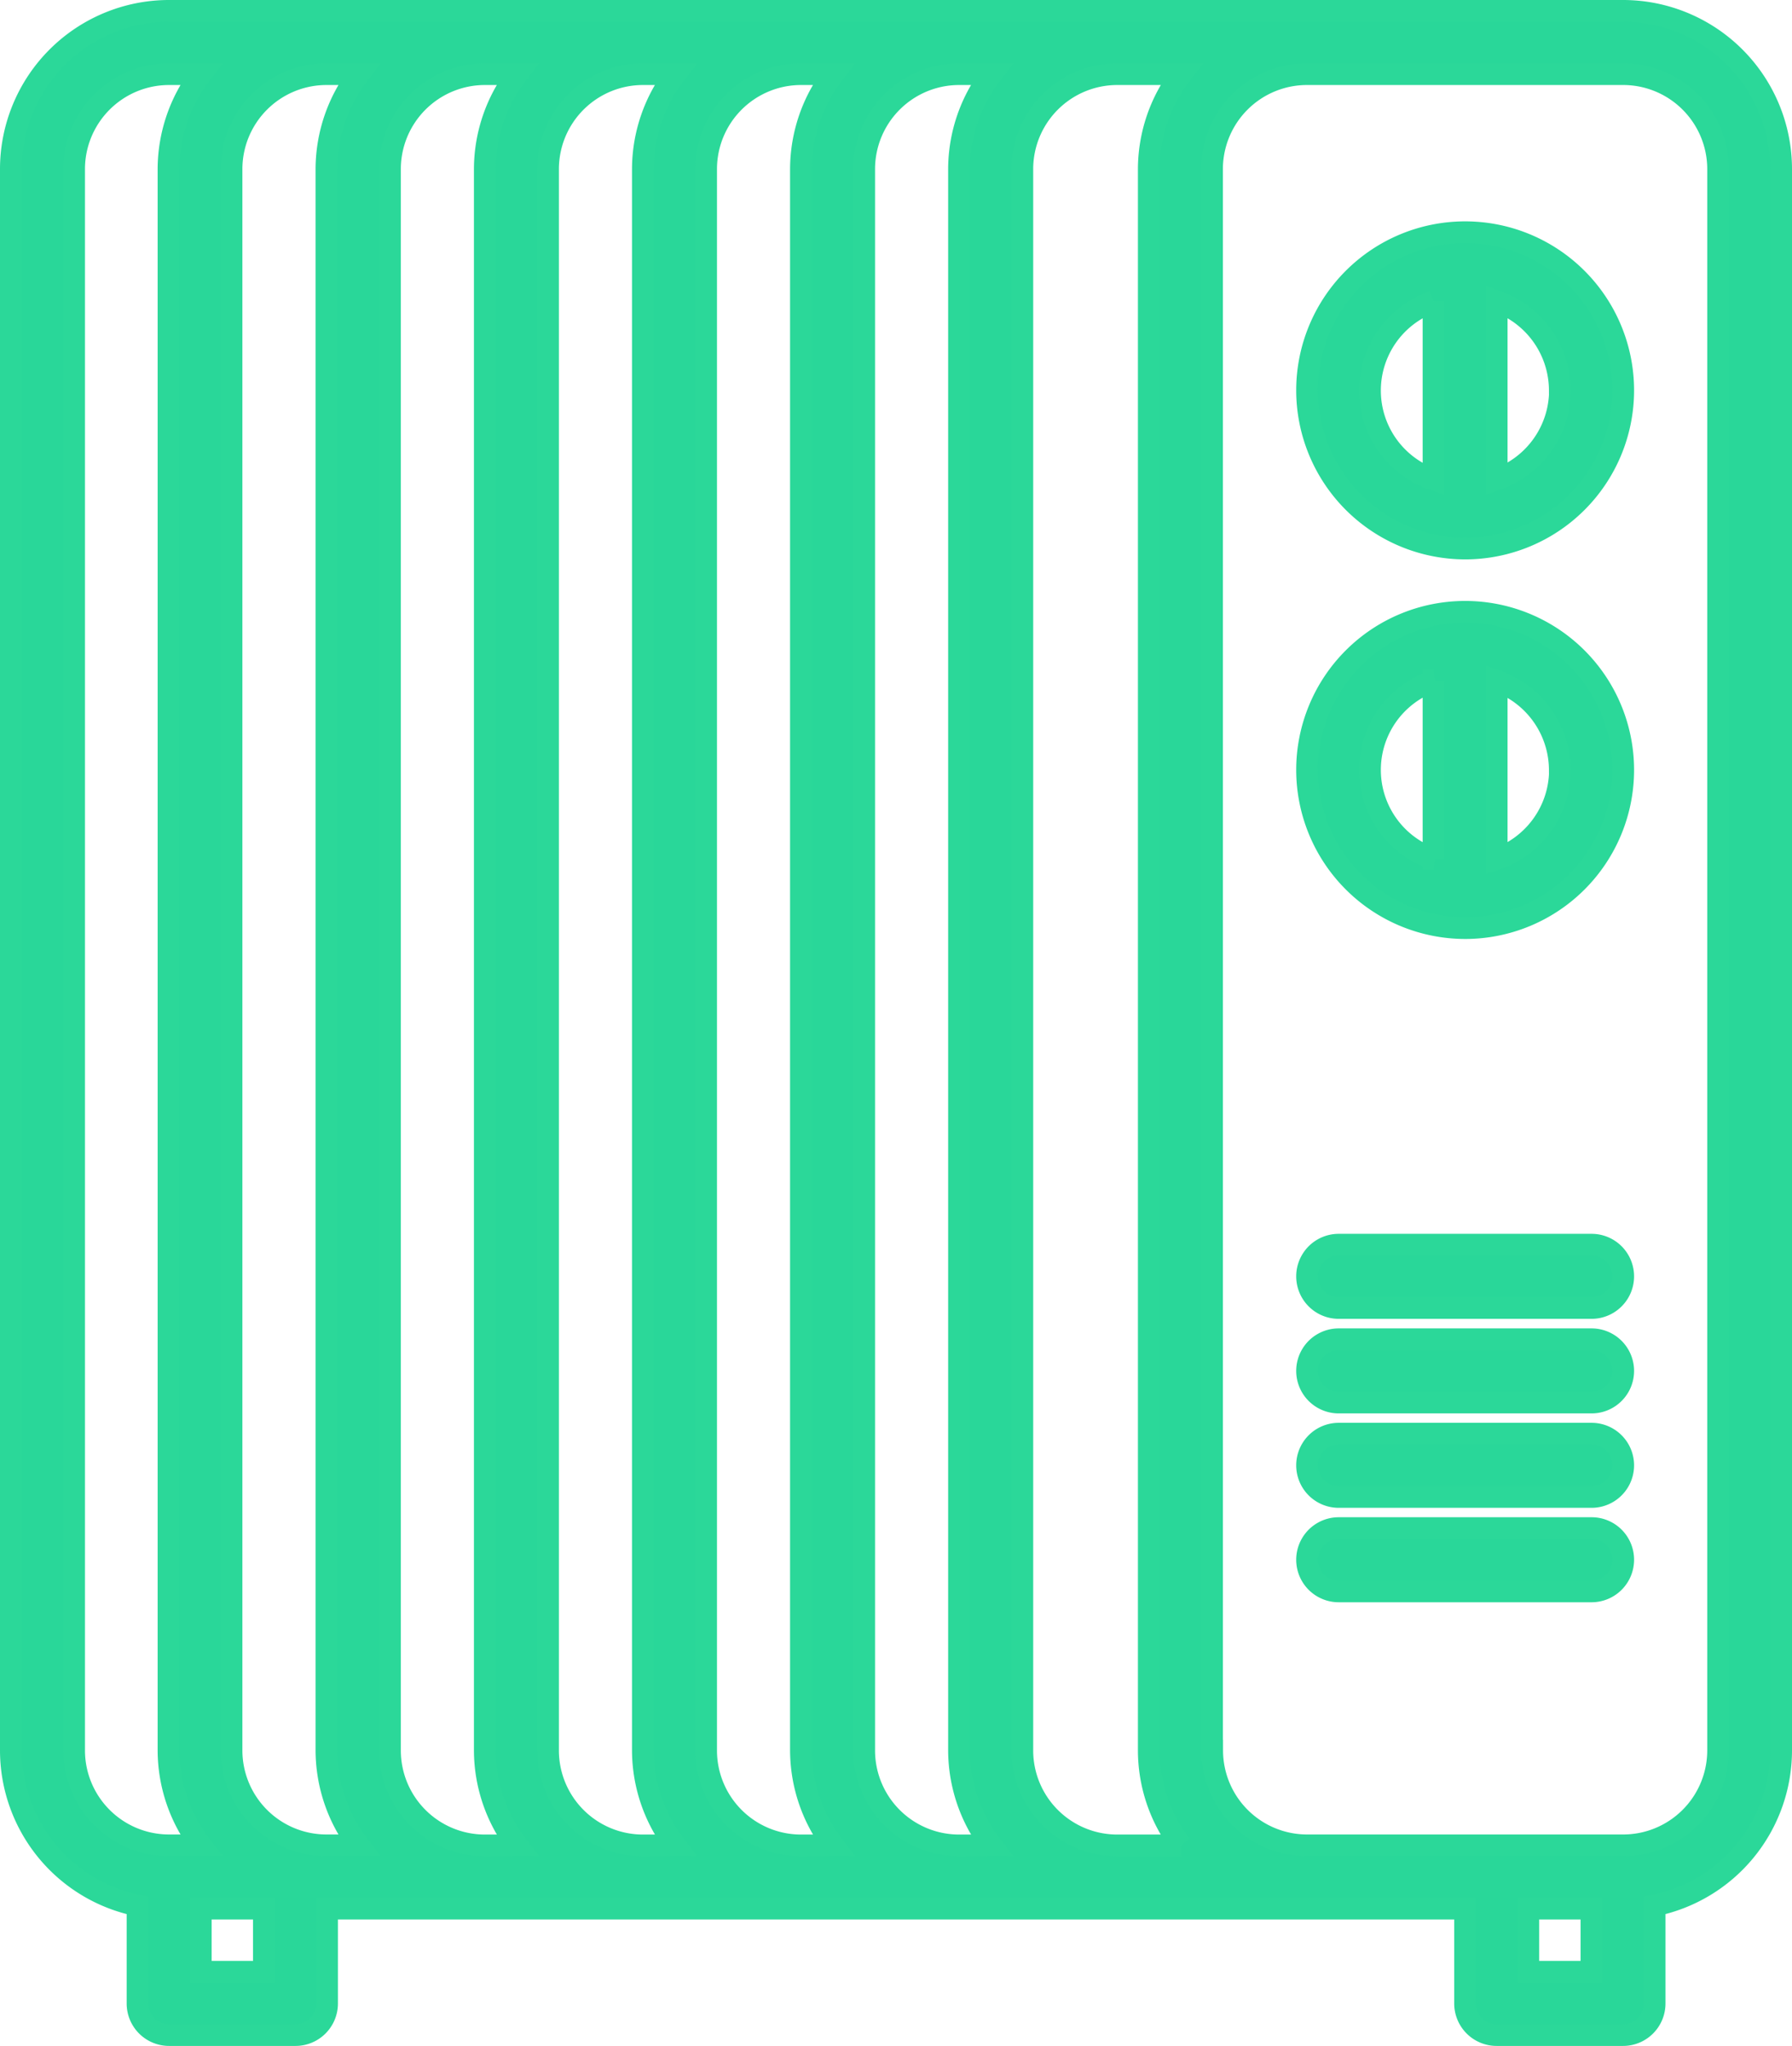 <svg xmlns="http://www.w3.org/2000/svg" width="24.759" height="28.254" viewBox="0 0 24.759 28.254">
  <g id="Grupo_10479" data-name="Grupo 10479" transform="translate(-31.842 0.15)">
    <path id="Trazado_1464" data-name="Trazado 1464" d="M52.521,27.954h1.745a.436.436,0,0,0,.437-.437V26.164a2.188,2.188,0,0,0,1.748-2.14V2.184A2.186,2.186,0,0,0,54.267,0H34.176a2.186,2.186,0,0,0-2.184,2.184v21.84a2.187,2.187,0,0,0,1.75,2.14v1.353a.436.436,0,0,0,.437.437h1.745a.436.436,0,0,0,.437-.437V26.208H52.084v1.309A.436.436,0,0,0,52.521,27.954Zm1.309-.874h-.872v-.872h.872Zm-5.668-1.745h-.885a1.312,1.312,0,0,1-1.31-1.31V2.184a1.312,1.312,0,0,1,1.31-1.31h.885a2.161,2.161,0,0,0-.448,1.31v21.84A2.158,2.158,0,0,0,48.161,25.335Zm-3.07,0a1.312,1.312,0,0,1-1.31-1.31V2.184a1.312,1.312,0,0,1,1.31-1.31h.448a2.161,2.161,0,0,0-.448,1.31v21.84a2.164,2.164,0,0,0,.448,1.31Zm-2.184,0a1.312,1.312,0,0,1-1.31-1.31V2.184a1.312,1.312,0,0,1,1.31-1.31h.448a2.161,2.161,0,0,0-.448,1.31v21.84a2.164,2.164,0,0,0,.448,1.31Zm-2.184,0a1.312,1.312,0,0,1-1.31-1.31V2.184a1.312,1.312,0,0,1,1.31-1.31h.448a2.161,2.161,0,0,0-.448,1.31v21.84a2.164,2.164,0,0,0,.448,1.31Zm-2.184,0a1.312,1.312,0,0,1-1.31-1.31V2.184a1.312,1.312,0,0,1,1.31-1.31h.448a2.161,2.161,0,0,0-.448,1.31v21.84a2.164,2.164,0,0,0,.448,1.31ZM36.36.874H36.8a2.161,2.161,0,0,0-.448,1.31v21.84a2.164,2.164,0,0,0,.448,1.31h-.449a1.312,1.312,0,0,1-1.31-1.31V2.184a1.312,1.312,0,0,1,1.31-1.31ZM32.866,24.024V2.184a1.312,1.312,0,0,1,1.31-1.31h.442a2.161,2.161,0,0,0-.448,1.31v21.84a2.164,2.164,0,0,0,.448,1.31h-.442A1.312,1.312,0,0,1,32.866,24.024Zm2.622,3.056h-.872v-.872h.872Zm13.1-3.056V2.184A1.312,1.312,0,0,1,49.9.874h4.37a1.312,1.312,0,0,1,1.31,1.31v21.84a1.312,1.312,0,0,1-1.31,1.31H49.9a1.312,1.312,0,0,1-1.31-1.31Z" fill="#29d799" stroke="#2bd899" stroke-width="0.3"/>
    <path id="Trazado_1465" data-name="Trazado 1465" d="M362.192,60.352a2.184,2.184,0,1,0-2.184-2.184A2.186,2.186,0,0,0,362.192,60.352Zm1.31-2.184a1.308,1.308,0,0,1-.874,1.23V56.938A1.308,1.308,0,0,1,363.5,58.168Zm-1.747-1.23V59.4a1.3,1.3,0,0,1,0-2.459Z" transform="translate(-310.107 -52.927)" fill="#29d799" stroke="#2bd899" stroke-width="0.3"/>
    <path id="Trazado_1466" data-name="Trazado 1466" d="M362.192,156.368a2.184,2.184,0,1,0-2.184-2.184A2.186,2.186,0,0,0,362.192,156.368Zm1.31-2.184a1.308,1.308,0,0,1-.874,1.23v-2.459A1.309,1.309,0,0,1,363.5,154.184Zm-1.747-1.23v2.459a1.3,1.3,0,0,1,0-2.459Z" transform="translate(-310.107 -143.701)" fill="#29d799" stroke="#2bd899" stroke-width="0.3"/>
    <path id="Trazado_1467" data-name="Trazado 1467" d="M360.445,313h3.494a.437.437,0,0,0,0-.874h-3.494a.437.437,0,1,0,0,.874Z" transform="translate(-310.107 -295.087)" fill="#29d799" stroke="#2bd899" stroke-width="0.3"/>
    <path id="Trazado_1468" data-name="Trazado 1468" d="M360.445,336.89h3.494a.437.437,0,0,0,0-.874h-3.494a.437.437,0,1,0,0,.874Z" transform="translate(-310.107 -317.671)" fill="#29d799" stroke="#2bd899" stroke-width="0.3"/>
    <path id="Trazado_1469" data-name="Trazado 1469" d="M360.445,360.762h3.494a.437.437,0,0,0,0-.874h-3.494a.437.437,0,0,0,0,.874Z" transform="translate(-310.107 -340.239)" fill="#29d799" stroke="#2bd899" stroke-width="0.3"/>
    <path id="Trazado_1470" data-name="Trazado 1470" d="M364.376,384.221a.436.436,0,0,0-.437-.437h-3.494a.437.437,0,1,0,0,.874h3.494A.437.437,0,0,0,364.376,384.221Z" transform="translate(-310.107 -362.831)" fill="#29d799" stroke="#2bd899" stroke-width="0.3"/>
  </g>
</svg>
